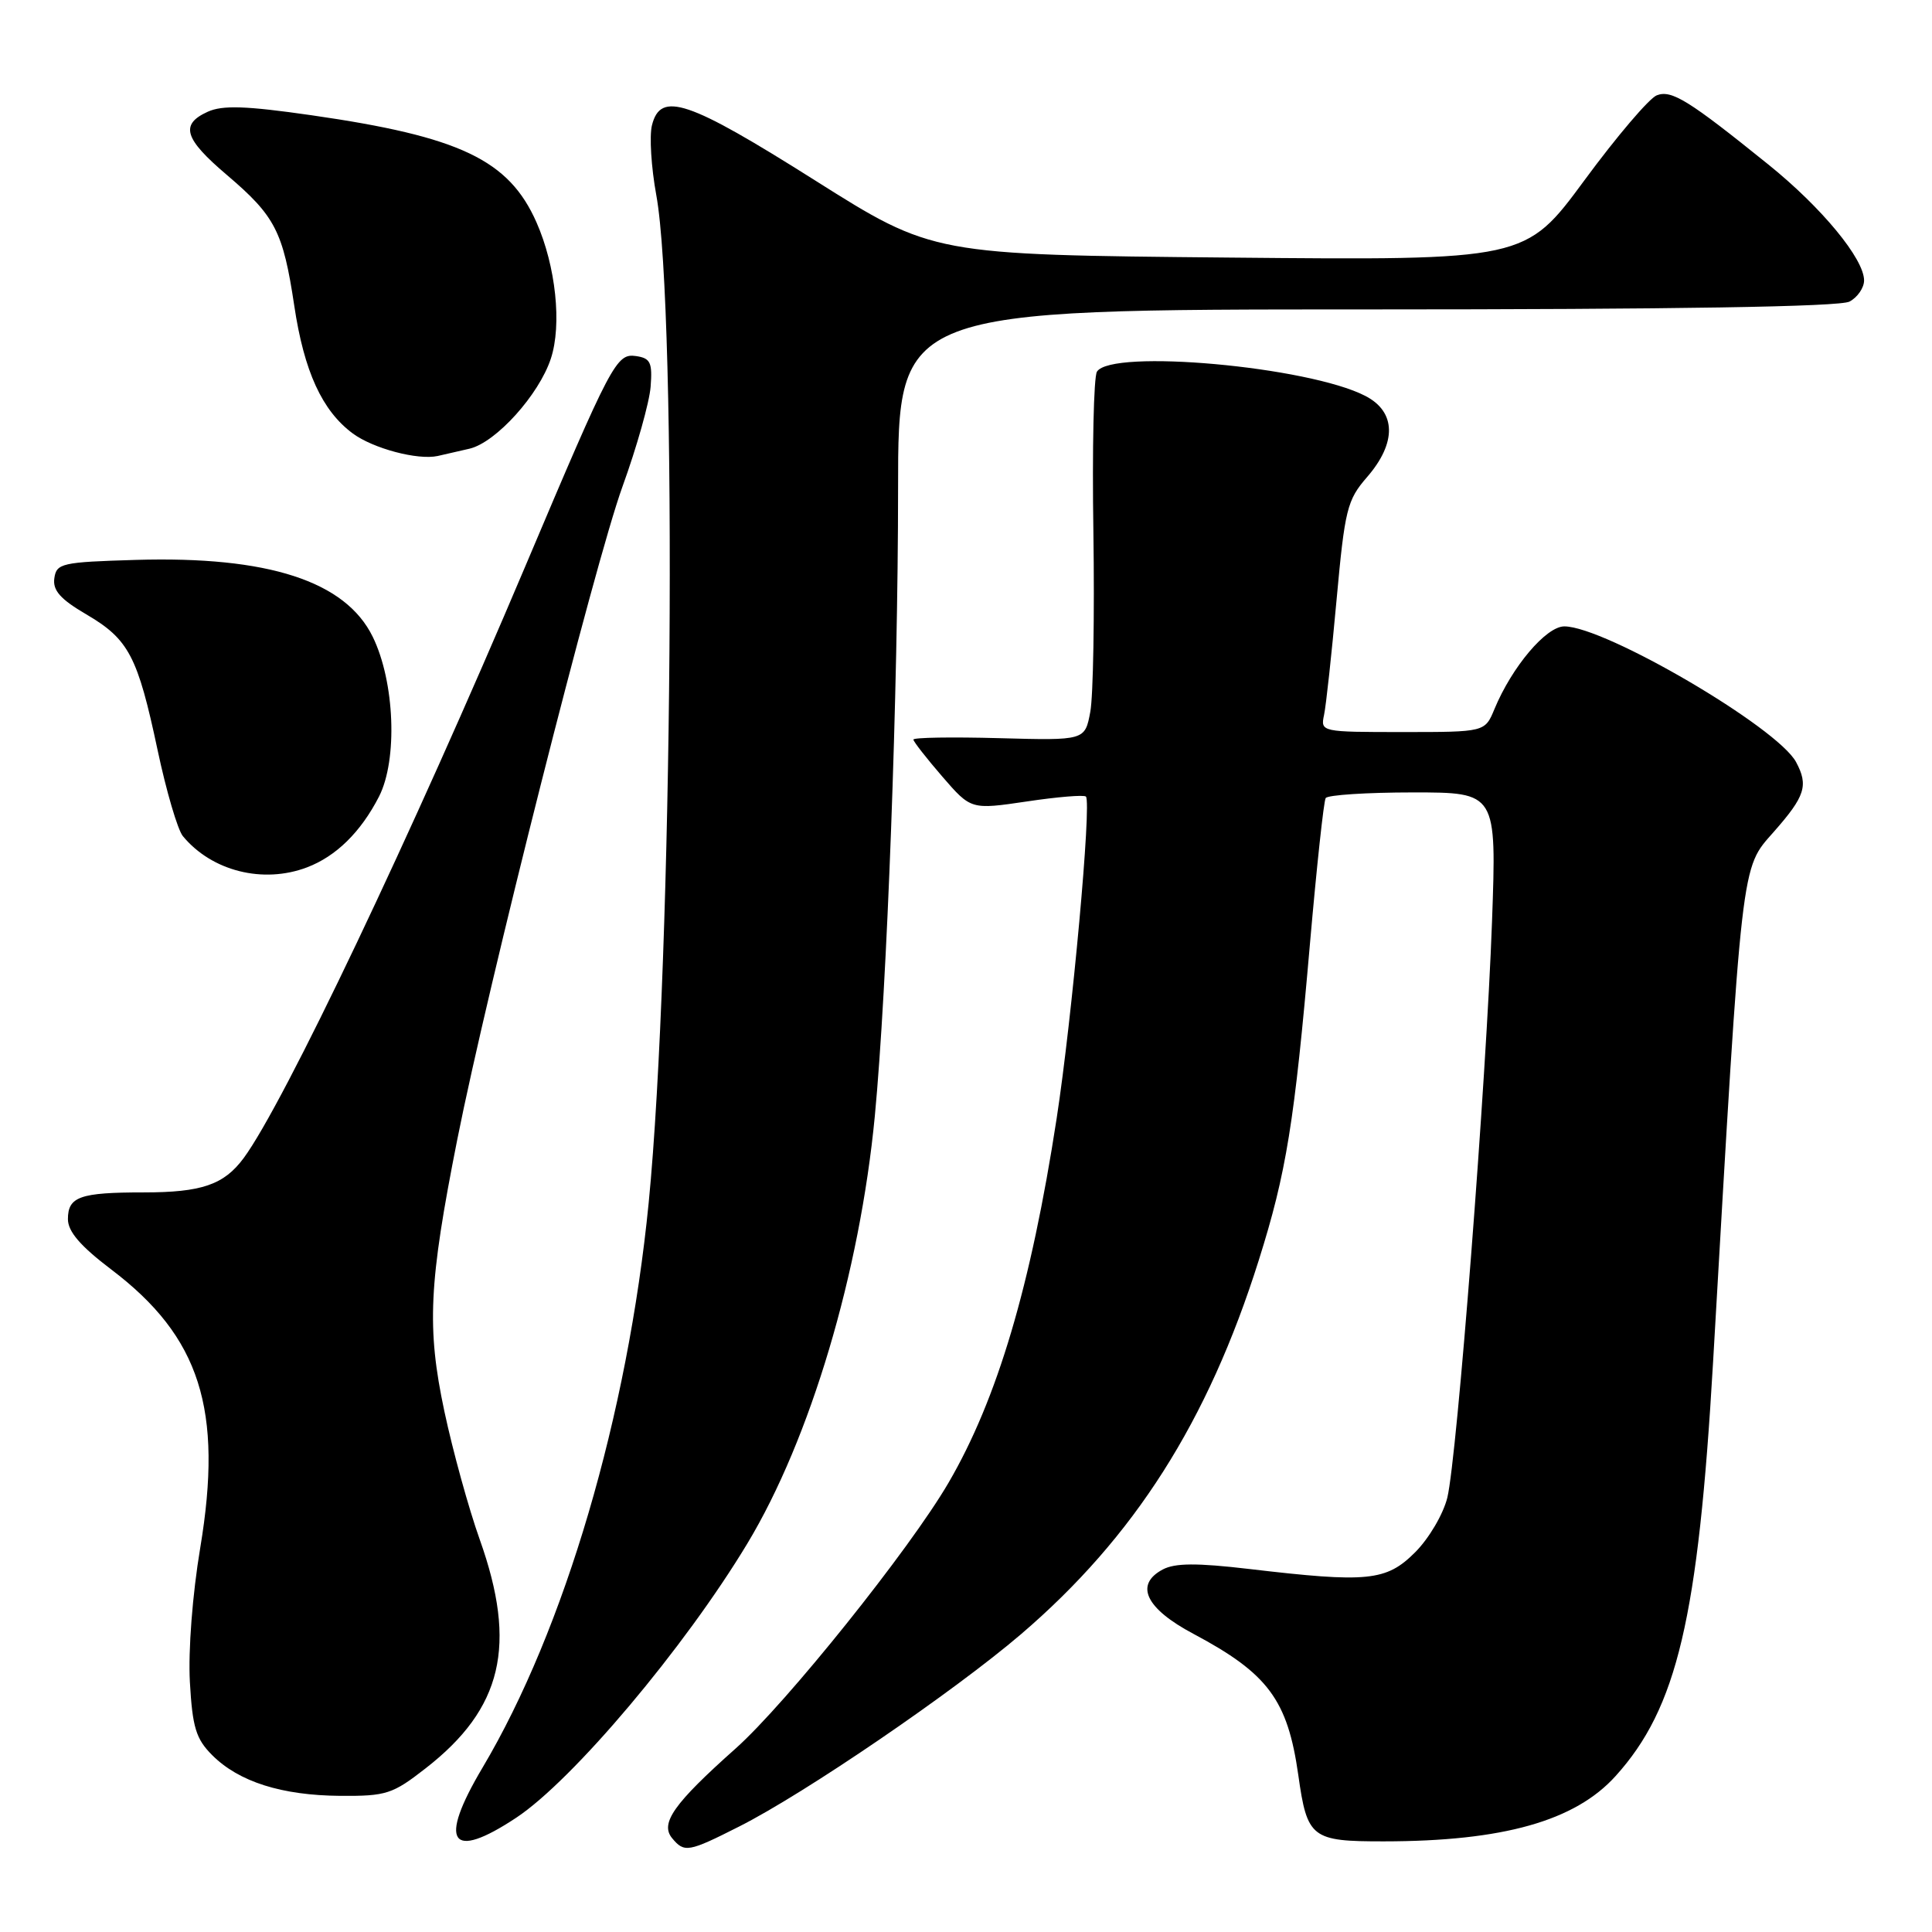 <?xml version="1.0" encoding="UTF-8" standalone="no"?>
<!DOCTYPE svg PUBLIC "-//W3C//DTD SVG 1.1//EN" "http://www.w3.org/Graphics/SVG/1.1/DTD/svg11.dtd" >
<svg xmlns="http://www.w3.org/2000/svg" xmlns:xlink="http://www.w3.org/1999/xlink" version="1.1" viewBox="0 0 256 256">
 <g >
 <path fill="currentColor"
d=" M 97.93 242.03 C 106.61 237.66 126.38 224.16 135.29 216.54 C 150.30 203.69 160.06 188.36 166.79 167.00 C 170.45 155.39 171.52 148.76 173.58 125.00 C 174.47 114.83 175.40 106.16 175.66 105.75 C 175.91 105.34 181.11 105.00 187.22 105.00 C 198.31 105.00 198.31 105.00 197.70 122.12 C 196.94 143.26 193.07 193.10 191.78 198.44 C 191.24 200.63 189.35 203.85 187.51 205.69 C 183.69 209.51 181.23 209.75 165.54 207.90 C 158.55 207.08 155.69 207.10 154.06 207.97 C 150.30 209.98 151.81 213.14 158.15 216.50 C 168.02 221.75 170.62 225.25 172.03 235.20 C 173.21 243.57 173.77 244.00 183.37 243.99 C 199.15 243.98 208.70 241.29 214.07 235.34 C 222.23 226.31 225.02 214.45 226.99 180.50 C 230.88 113.20 230.66 115.20 235.03 110.23 C 239.20 105.50 239.65 104.08 237.99 100.98 C 235.53 96.38 212.67 83.00 207.28 83.00 C 204.87 83.00 200.34 88.36 198.02 93.96 C 196.76 97.00 196.76 97.00 185.86 97.00 C 175.08 97.00 174.97 96.98 175.44 94.75 C 175.71 93.51 176.45 86.65 177.10 79.50 C 178.20 67.46 178.50 66.26 181.14 63.22 C 185.09 58.67 185.01 54.57 180.91 52.46 C 173.38 48.56 147.23 46.20 145.35 49.25 C 144.92 49.94 144.71 59.51 144.88 70.51 C 145.04 81.52 144.86 92.23 144.47 94.32 C 143.76 98.12 143.76 98.12 132.38 97.81 C 126.12 97.64 121.01 97.72 121.03 98.00 C 121.05 98.28 122.77 100.48 124.86 102.90 C 128.66 107.29 128.66 107.29 136.05 106.20 C 140.11 105.59 143.64 105.30 143.89 105.55 C 144.66 106.32 142.07 134.79 140.01 148.21 C 136.60 170.37 132.15 185.39 125.68 196.48 C 120.54 205.30 104.19 225.70 97.47 231.69 C 89.29 238.97 87.43 241.60 89.06 243.57 C 90.68 245.52 91.21 245.43 97.93 242.03 Z  M 68.40 240.86 C 75.91 235.89 90.72 218.31 99.03 204.52 C 107.36 190.70 113.93 168.64 115.92 147.87 C 117.54 130.90 119.00 91.60 119.00 64.75 C 119.00 41.00 119.00 41.00 181.07 41.00 C 221.94 41.00 243.79 40.65 245.07 39.96 C 246.13 39.40 247.00 38.13 247.00 37.16 C 247.00 34.30 241.39 27.50 234.33 21.81 C 223.77 13.29 221.49 11.87 219.53 12.63 C 218.54 13.01 214.22 18.08 209.93 23.91 C 202.12 34.50 202.12 34.50 162.87 34.13 C 123.61 33.76 123.61 33.76 107.96 23.88 C 91.15 13.27 87.53 12.05 86.39 16.59 C 86.03 18.02 86.29 22.18 86.96 25.84 C 89.78 41.20 89.13 127.20 85.95 159.41 C 83.17 187.51 74.81 215.92 63.94 234.22 C 58.02 244.18 59.67 246.64 68.40 240.86 Z  M 56.40 234.31 C 66.58 226.39 68.56 218.01 63.57 204.00 C 62.10 199.88 59.99 192.22 58.88 187.00 C 56.53 175.92 56.81 170.07 60.59 151.00 C 64.63 130.64 78.78 74.71 82.48 64.48 C 84.37 59.27 86.05 53.31 86.21 51.25 C 86.46 48.03 86.19 47.46 84.27 47.18 C 81.67 46.81 81.05 47.99 69.62 75.00 C 54.49 110.76 37.59 146.27 32.29 153.45 C 29.67 156.99 26.72 158.00 19.03 158.00 C 10.60 158.00 9.00 158.56 9.00 161.54 C 9.00 163.19 10.65 165.11 14.75 168.22 C 26.52 177.14 29.59 186.76 26.53 205.11 C 25.50 211.26 24.93 218.71 25.16 222.87 C 25.50 228.90 25.97 230.42 28.12 232.57 C 31.65 236.10 37.33 237.90 45.09 237.96 C 51.18 238.00 52.02 237.73 56.40 234.31 Z  M 40.68 114.93 C 44.53 113.47 47.81 110.25 50.22 105.55 C 52.71 100.68 52.31 90.35 49.39 84.38 C 45.78 77.00 35.52 73.67 18.00 74.19 C 8.17 74.48 7.48 74.64 7.20 76.62 C 6.97 78.23 7.99 79.39 11.44 81.41 C 17.07 84.71 18.24 86.95 20.88 99.38 C 22.03 104.81 23.54 109.95 24.23 110.79 C 28.06 115.43 34.86 117.14 40.68 114.93 Z  M 62.23 59.45 C 65.73 58.61 71.41 52.32 72.99 47.52 C 74.47 43.04 73.65 35.27 71.09 29.47 C 67.43 21.18 60.95 18.10 41.27 15.27 C 32.57 14.02 29.48 13.92 27.52 14.81 C 23.83 16.49 24.40 18.38 30.07 23.19 C 36.47 28.64 37.51 30.66 38.99 40.50 C 40.29 49.21 42.68 54.43 46.75 57.44 C 49.45 59.43 55.35 61.00 58.00 60.42 C 58.83 60.24 60.73 59.80 62.23 59.45 Z "/>
</g>
</svg>